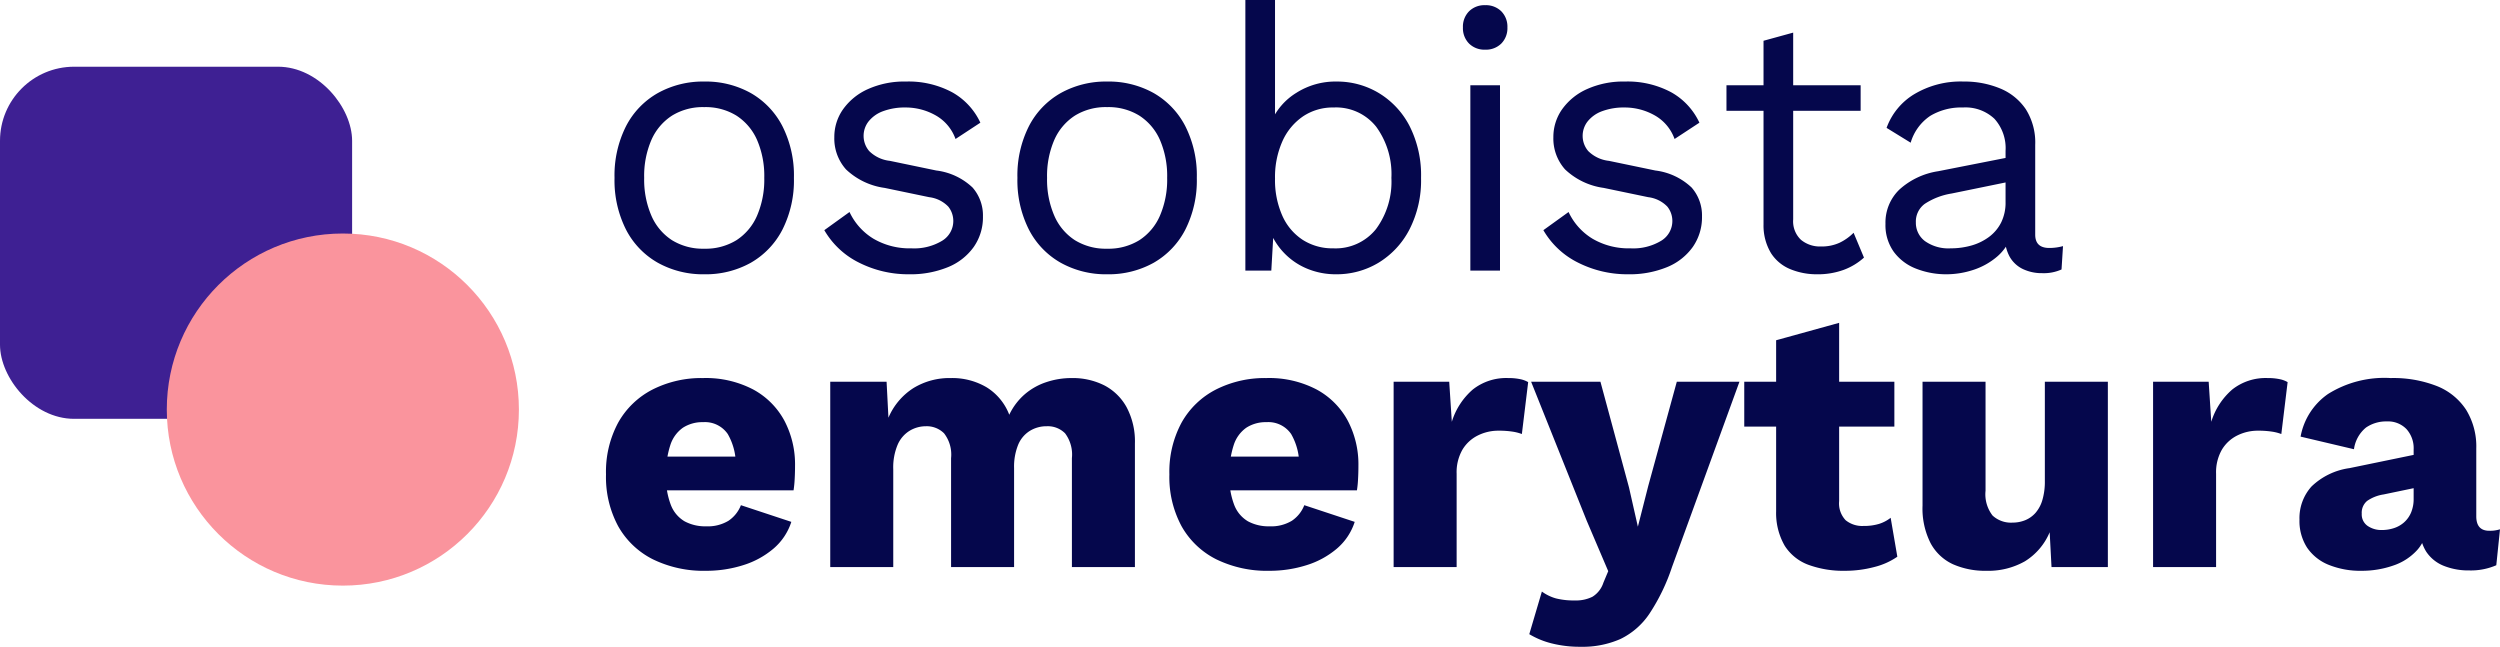 <svg xmlns="http://www.w3.org/2000/svg" width="134.9" height="34.9" viewBox="0 0 134.9 34.9"><g transform="translate(-242 -40.4)"><path d="M6-10.2a4.987,4.987,0,0,1,2.51.62,4.346,4.346,0,0,1,1.71,1.79A5.883,5.883,0,0,1,10.84-5a5.883,5.883,0,0,1-.62,2.79A4.346,4.346,0,0,1,8.51-.42,4.987,4.987,0,0,1,6,.2,5,5,0,0,1,3.5-.42,4.327,4.327,0,0,1,1.78-2.21,5.883,5.883,0,0,1,1.16-5a5.883,5.883,0,0,1,.62-2.79A4.327,4.327,0,0,1,3.5-9.58,5,5,0,0,1,6-10.2ZM6-8.82a3.165,3.165,0,0,0-1.74.46A2.987,2.987,0,0,0,3.15-7.05,4.89,4.89,0,0,0,2.76-5a4.906,4.906,0,0,0,.39,2.04A2.978,2.978,0,0,0,4.26-1.64,3.165,3.165,0,0,0,6-1.18a3.165,3.165,0,0,0,1.74-.46A2.978,2.978,0,0,0,8.85-2.96,4.906,4.906,0,0,0,9.24-5a4.89,4.89,0,0,0-.39-2.05A2.987,2.987,0,0,0,7.74-8.36,3.165,3.165,0,0,0,6-8.82ZM17.06.2a5.891,5.891,0,0,1-2.69-.62,4.432,4.432,0,0,1-1.89-1.76l1.36-.98a3.337,3.337,0,0,0,1.29,1.44,3.855,3.855,0,0,0,2.05.52,2.911,2.911,0,0,0,1.66-.41,1.245,1.245,0,0,0,.6-1.07,1.232,1.232,0,0,0-.27-.77,1.714,1.714,0,0,0-1.03-.51l-2.4-.5a3.768,3.768,0,0,1-2.09-1,2.5,2.5,0,0,1-.63-1.74,2.581,2.581,0,0,1,.47-1.5,3.283,3.283,0,0,1,1.34-1.09,4.766,4.766,0,0,1,2.05-.41,4.988,4.988,0,0,1,2.5.58A3.621,3.621,0,0,1,20.9-7.98l-1.34.88a2.378,2.378,0,0,0-1.1-1.29,3.285,3.285,0,0,0-1.58-.41,3.372,3.372,0,0,0-1.23.2,1.773,1.773,0,0,0-.78.55,1.26,1.26,0,0,0-.27.79,1.258,1.258,0,0,0,.3.81,1.872,1.872,0,0,0,1.12.53l2.5.52a3.454,3.454,0,0,1,1.96.92,2.286,2.286,0,0,1,.56,1.56,2.793,2.793,0,0,1-.5,1.65,3.17,3.17,0,0,1-1.4,1.09A5.311,5.311,0,0,1,17.06.2ZM27.74-10.2a4.987,4.987,0,0,1,2.51.62,4.346,4.346,0,0,1,1.71,1.79A5.883,5.883,0,0,1,32.58-5a5.883,5.883,0,0,1-.62,2.79A4.346,4.346,0,0,1,30.25-.42,4.987,4.987,0,0,1,27.74.2a5,5,0,0,1-2.5-.62,4.327,4.327,0,0,1-1.72-1.79A5.883,5.883,0,0,1,22.9-5a5.883,5.883,0,0,1,.62-2.79,4.327,4.327,0,0,1,1.72-1.79A5,5,0,0,1,27.74-10.2Zm0,1.38A3.165,3.165,0,0,0,26-8.36a2.987,2.987,0,0,0-1.11,1.31A4.89,4.89,0,0,0,24.5-5a4.906,4.906,0,0,0,.39,2.04A2.978,2.978,0,0,0,26-1.64a3.165,3.165,0,0,0,1.74.46,3.165,3.165,0,0,0,1.74-.46,2.978,2.978,0,0,0,1.11-1.32A4.906,4.906,0,0,0,30.98-5a4.89,4.89,0,0,0-.39-2.05,2.987,2.987,0,0,0-1.11-1.31A3.165,3.165,0,0,0,27.74-8.82ZM40.1.2a4.015,4.015,0,0,1-1.56-.3A3.646,3.646,0,0,1,37.3-.94a3.6,3.6,0,0,1-.78-1.22l.22-.28L36.6,0H35.2V-14.6h1.6v6.86l-.2-.3a3.422,3.422,0,0,1,1.35-1.55,3.928,3.928,0,0,1,2.17-.61,4.371,4.371,0,0,1,2.28.62A4.468,4.468,0,0,1,44.06-7.8,5.869,5.869,0,0,1,44.68-5a5.806,5.806,0,0,1-.63,2.79A4.521,4.521,0,0,1,42.38-.42,4.371,4.371,0,0,1,40.1.2Zm-.16-1.4a2.79,2.79,0,0,0,2.31-1.04A4.3,4.3,0,0,0,43.08-5a4.332,4.332,0,0,0-.82-2.76,2.762,2.762,0,0,0-2.3-1.04,2.875,2.875,0,0,0-1.65.48A3.2,3.2,0,0,0,37.2-6.98a4.748,4.748,0,0,0-.4,2.02,4.732,4.732,0,0,0,.39,1.99,3.01,3.01,0,0,0,1.1,1.31A2.967,2.967,0,0,0,39.94-1.2Zm8.2-10.72a1.176,1.176,0,0,1-.87-.33,1.176,1.176,0,0,1-.33-.87,1.176,1.176,0,0,1,.33-.87,1.176,1.176,0,0,1,.87-.33,1.176,1.176,0,0,1,.87.33,1.176,1.176,0,0,1,.33.87,1.176,1.176,0,0,1-.33.87A1.176,1.176,0,0,1,48.14-11.92Zm.8,1.92V0h-1.6V-10ZM55.86.2a5.891,5.891,0,0,1-2.69-.62,4.432,4.432,0,0,1-1.89-1.76l1.36-.98a3.337,3.337,0,0,0,1.29,1.44,3.855,3.855,0,0,0,2.05.52,2.911,2.911,0,0,0,1.66-.41,1.245,1.245,0,0,0,.6-1.07,1.232,1.232,0,0,0-.27-.77,1.714,1.714,0,0,0-1.03-.51l-2.4-.5a3.768,3.768,0,0,1-2.09-1,2.5,2.5,0,0,1-.63-1.74,2.581,2.581,0,0,1,.47-1.5,3.283,3.283,0,0,1,1.34-1.09,4.766,4.766,0,0,1,2.05-.41,4.988,4.988,0,0,1,2.5.58A3.621,3.621,0,0,1,59.7-7.98l-1.34.88a2.378,2.378,0,0,0-1.1-1.29,3.285,3.285,0,0,0-1.58-.41,3.372,3.372,0,0,0-1.23.2,1.773,1.773,0,0,0-.78.55,1.26,1.26,0,0,0-.27.79,1.258,1.258,0,0,0,.3.81,1.872,1.872,0,0,0,1.12.53l2.5.52a3.454,3.454,0,0,1,1.96.92,2.286,2.286,0,0,1,.56,1.56,2.793,2.793,0,0,1-.5,1.65,3.17,3.17,0,0,1-1.4,1.09A5.311,5.311,0,0,1,55.86.2Zm8.9-13.04V-2.76a1.37,1.37,0,0,0,.42,1.1,1.6,1.6,0,0,0,1.08.36,2.307,2.307,0,0,0,1-.2,2.728,2.728,0,0,0,.76-.54L68.58-.7a3.383,3.383,0,0,1-1.09.66A4.056,4.056,0,0,1,66.04.2a3.714,3.714,0,0,1-1.42-.27,2.252,2.252,0,0,1-1.05-.86,2.88,2.88,0,0,1-.41-1.55V-12.4ZM68.4-10v1.38H61.16V-10Zm7.82,3.54a2.363,2.363,0,0,0-.6-1.73,2.277,2.277,0,0,0-1.7-.61,3.258,3.258,0,0,0-1.76.45A2.625,2.625,0,0,0,71.1-6.9l-1.3-.8a3.521,3.521,0,0,1,1.48-1.81,4.883,4.883,0,0,1,2.68-.69,5.01,5.01,0,0,1,1.96.37,3.083,3.083,0,0,1,1.39,1.12,3.364,3.364,0,0,1,.51,1.93v4.84q0,.72.76.72a2.752,2.752,0,0,0,.74-.1L79.24-.06a2.33,2.33,0,0,1-1.04.2,2.381,2.381,0,0,1-1.04-.22,1.626,1.626,0,0,1-.72-.67,2.232,2.232,0,0,1-.26-1.13v-.2l.4.06a2.634,2.634,0,0,1-.82,1.27,3.776,3.776,0,0,1-1.3.72A4.648,4.648,0,0,1,73.04.2,4.426,4.426,0,0,1,71.4-.1a2.694,2.694,0,0,1-1.21-.91,2.474,2.474,0,0,1-.45-1.51,2.472,2.472,0,0,1,.75-1.85,4.013,4.013,0,0,1,2.09-.99l3.96-.78v1.32l-3.22.66a3.7,3.7,0,0,0-1.46.56,1.18,1.18,0,0,0-.48,1,1.232,1.232,0,0,0,.49,1.01,2.184,2.184,0,0,0,1.39.39,4.057,4.057,0,0,0,1.11-.15,2.926,2.926,0,0,0,.95-.46,2.2,2.2,0,0,0,.66-.78,2.412,2.412,0,0,0,.24-1.11Z" transform="translate(274 55)" fill="#05074c"/><path d="M6.1.2A6.22,6.22,0,0,1,3.23-.42,4.422,4.422,0,0,1,1.36-2.2,5.577,5.577,0,0,1,.7-5a5.577,5.577,0,0,1,.66-2.8A4.45,4.45,0,0,1,3.21-9.58a5.823,5.823,0,0,1,2.73-.62,5.513,5.513,0,0,1,2.69.61,4.144,4.144,0,0,1,1.69,1.68,5.059,5.059,0,0,1,.58,2.45q0,.36-.02.72a5.66,5.66,0,0,1-.06.6H2.9V-5.96H9.32L7.7-5.34a3.293,3.293,0,0,0-.43-1.84,1.49,1.49,0,0,0-1.33-.64,1.92,1.92,0,0,0-1.09.3,1.823,1.823,0,0,0-.68.94,4.925,4.925,0,0,0-.23,1.64A4.1,4.1,0,0,0,4.2-3.35a1.751,1.751,0,0,0,.74.88A2.332,2.332,0,0,0,6.1-2.2a2.153,2.153,0,0,0,1.21-.3,1.793,1.793,0,0,0,.67-.84l2.72.9A3.161,3.161,0,0,1,9.73-.99,4.639,4.639,0,0,1,8.09-.1,6.569,6.569,0,0,1,6.1.2ZM12.8,0V-10h3.04l.1,1.94a3.535,3.535,0,0,1,1.35-1.6,3.732,3.732,0,0,1,2.01-.54,3.654,3.654,0,0,1,1.94.5,3,3,0,0,1,1.22,1.48,3.375,3.375,0,0,1,.83-1.1,3.434,3.434,0,0,1,1.17-.66,4.273,4.273,0,0,1,1.36-.22,3.8,3.8,0,0,1,1.76.39,2.9,2.9,0,0,1,1.21,1.18,3.933,3.933,0,0,1,.45,1.97V0h-3.4V-5.88a1.906,1.906,0,0,0-.37-1.34,1.318,1.318,0,0,0-.99-.38,1.714,1.714,0,0,0-.91.25,1.6,1.6,0,0,0-.63.75,3.139,3.139,0,0,0-.22,1.26V0h-3.4V-5.88a1.871,1.871,0,0,0-.38-1.34,1.326,1.326,0,0,0-.98-.38,1.7,1.7,0,0,0-.87.24,1.648,1.648,0,0,0-.65.75,3.143,3.143,0,0,0-.24,1.33V0ZM36.5.2a6.22,6.22,0,0,1-2.87-.62A4.422,4.422,0,0,1,31.76-2.2,5.577,5.577,0,0,1,31.1-5a5.577,5.577,0,0,1,.66-2.8,4.45,4.45,0,0,1,1.85-1.78,5.823,5.823,0,0,1,2.73-.62,5.513,5.513,0,0,1,2.69.61,4.144,4.144,0,0,1,1.69,1.68,5.059,5.059,0,0,1,.58,2.45q0,.36-.02.72a5.66,5.66,0,0,1-.06.6H33.3V-5.96h6.42l-1.62.62a3.293,3.293,0,0,0-.43-1.84,1.49,1.49,0,0,0-1.33-.64,1.92,1.92,0,0,0-1.09.3,1.823,1.823,0,0,0-.68.94,4.925,4.925,0,0,0-.23,1.64,4.1,4.1,0,0,0,.26,1.59,1.751,1.751,0,0,0,.74.88,2.332,2.332,0,0,0,1.16.27,2.153,2.153,0,0,0,1.21-.3,1.793,1.793,0,0,0,.67-.84l2.72.9a3.161,3.161,0,0,1-.97,1.45,4.639,4.639,0,0,1-1.64.89A6.569,6.569,0,0,1,36.5.2ZM43.2,0V-10h3l.14,2.16a3.757,3.757,0,0,1,1.13-1.74,2.9,2.9,0,0,1,1.91-.62,3.039,3.039,0,0,1,.65.06,1.384,1.384,0,0,1,.43.16l-.34,2.8a2.448,2.448,0,0,0-.51-.13,4.8,4.8,0,0,0-.75-.05,2.47,2.47,0,0,0-1.12.26,2.006,2.006,0,0,0-.83.77,2.448,2.448,0,0,0-.31,1.29V0ZM61.86-10,58.22,0A10.576,10.576,0,0,1,57,2.52a3.959,3.959,0,0,1-1.56,1.36,5.075,5.075,0,0,1-2.16.42,6.178,6.178,0,0,1-1.54-.18,4.411,4.411,0,0,1-1.22-.5l.68-2.3a2.363,2.363,0,0,0,.76.37,3.935,3.935,0,0,0,1.02.11,1.988,1.988,0,0,0,.95-.2,1.394,1.394,0,0,0,.59-.76l.26-.62L53.62-2.5l-3-7.5h3.74L55.9-4.3l.48,2.12.56-2.2L58.48-10Zm5.38-3.18v9.62a1.316,1.316,0,0,0,.35,1.03,1.413,1.413,0,0,0,.97.31,2.782,2.782,0,0,0,.83-.11,1.963,1.963,0,0,0,.63-.33l.36,2.1A3.792,3.792,0,0,1,69.12,0a6.1,6.1,0,0,1-1.56.2,5.472,5.472,0,0,1-1.97-.32,2.574,2.574,0,0,1-1.28-1.02A3.515,3.515,0,0,1,63.84-3v-9.24ZM70.22-10v2.42h-8.1V-10ZM75.18.2a4.288,4.288,0,0,1-1.79-.35,2.607,2.607,0,0,1-1.21-1.13,4.133,4.133,0,0,1-.44-2.04V-10h3.4v5.88a1.871,1.871,0,0,0,.38,1.34,1.461,1.461,0,0,0,1.08.38,1.789,1.789,0,0,0,.68-.13,1.5,1.5,0,0,0,.56-.4,1.838,1.838,0,0,0,.37-.7,3.505,3.505,0,0,0,.13-1.01V-10h3.4V0H78.7l-.1-1.88A3.372,3.372,0,0,1,77.26-.31,4.009,4.009,0,0,1,75.18.2Zm9-.2V-10h3l.14,2.16a3.757,3.757,0,0,1,1.13-1.74,2.9,2.9,0,0,1,1.91-.62,3.039,3.039,0,0,1,.65.06,1.384,1.384,0,0,1,.43.16l-.34,2.8a2.448,2.448,0,0,0-.51-.13,4.8,4.8,0,0,0-.75-.05,2.47,2.47,0,0,0-1.12.26,2.006,2.006,0,0,0-.83.77,2.448,2.448,0,0,0-.31,1.29V0ZM98.24-6.34a1.544,1.544,0,0,0-.39-1.11,1.381,1.381,0,0,0-1.05-.41,1.916,1.916,0,0,0-1.13.33,1.828,1.828,0,0,0-.65,1.17l-2.88-.68a3.575,3.575,0,0,1,1.48-2.3A5.731,5.731,0,0,1,97-10.2a6.457,6.457,0,0,1,2.49.43,3.366,3.366,0,0,1,1.58,1.28,3.768,3.768,0,0,1,.55,2.09v3.66q0,.78.7.78a1.734,1.734,0,0,0,.58-.08L102.7-.1a3.436,3.436,0,0,1-1.46.28,3.564,3.564,0,0,1-1.38-.25,2.043,2.043,0,0,1-.94-.76,2.279,2.279,0,0,1-.34-1.29v-.12l.38-.14a2.1,2.1,0,0,1-.51,1.44,3.039,3.039,0,0,1-1.32.86A5.136,5.136,0,0,1,95.44.2a4.562,4.562,0,0,1-1.78-.32,2.564,2.564,0,0,1-1.17-.93,2.647,2.647,0,0,1-.41-1.51,2.549,2.549,0,0,1,.65-1.79,3.682,3.682,0,0,1,2.05-.99l3.78-.78-.02,1.8-1.92.4a2.111,2.111,0,0,0-.89.35.827.827,0,0,0-.29.69.748.748,0,0,0,.32.66,1.308,1.308,0,0,0,.76.22,2.1,2.1,0,0,0,.65-.1,1.547,1.547,0,0,0,.55-.31,1.48,1.48,0,0,0,.38-.53,1.886,1.886,0,0,0,.14-.76Z" transform="translate(274 71)" fill="#05074c"/><rect width="19" height="19" rx="4" transform="translate(242 44)" fill="#3e2093"/><circle cx="9.5" cy="9.5" r="9.5" transform="translate(251 53)" fill="#fa949d"/></g></svg>